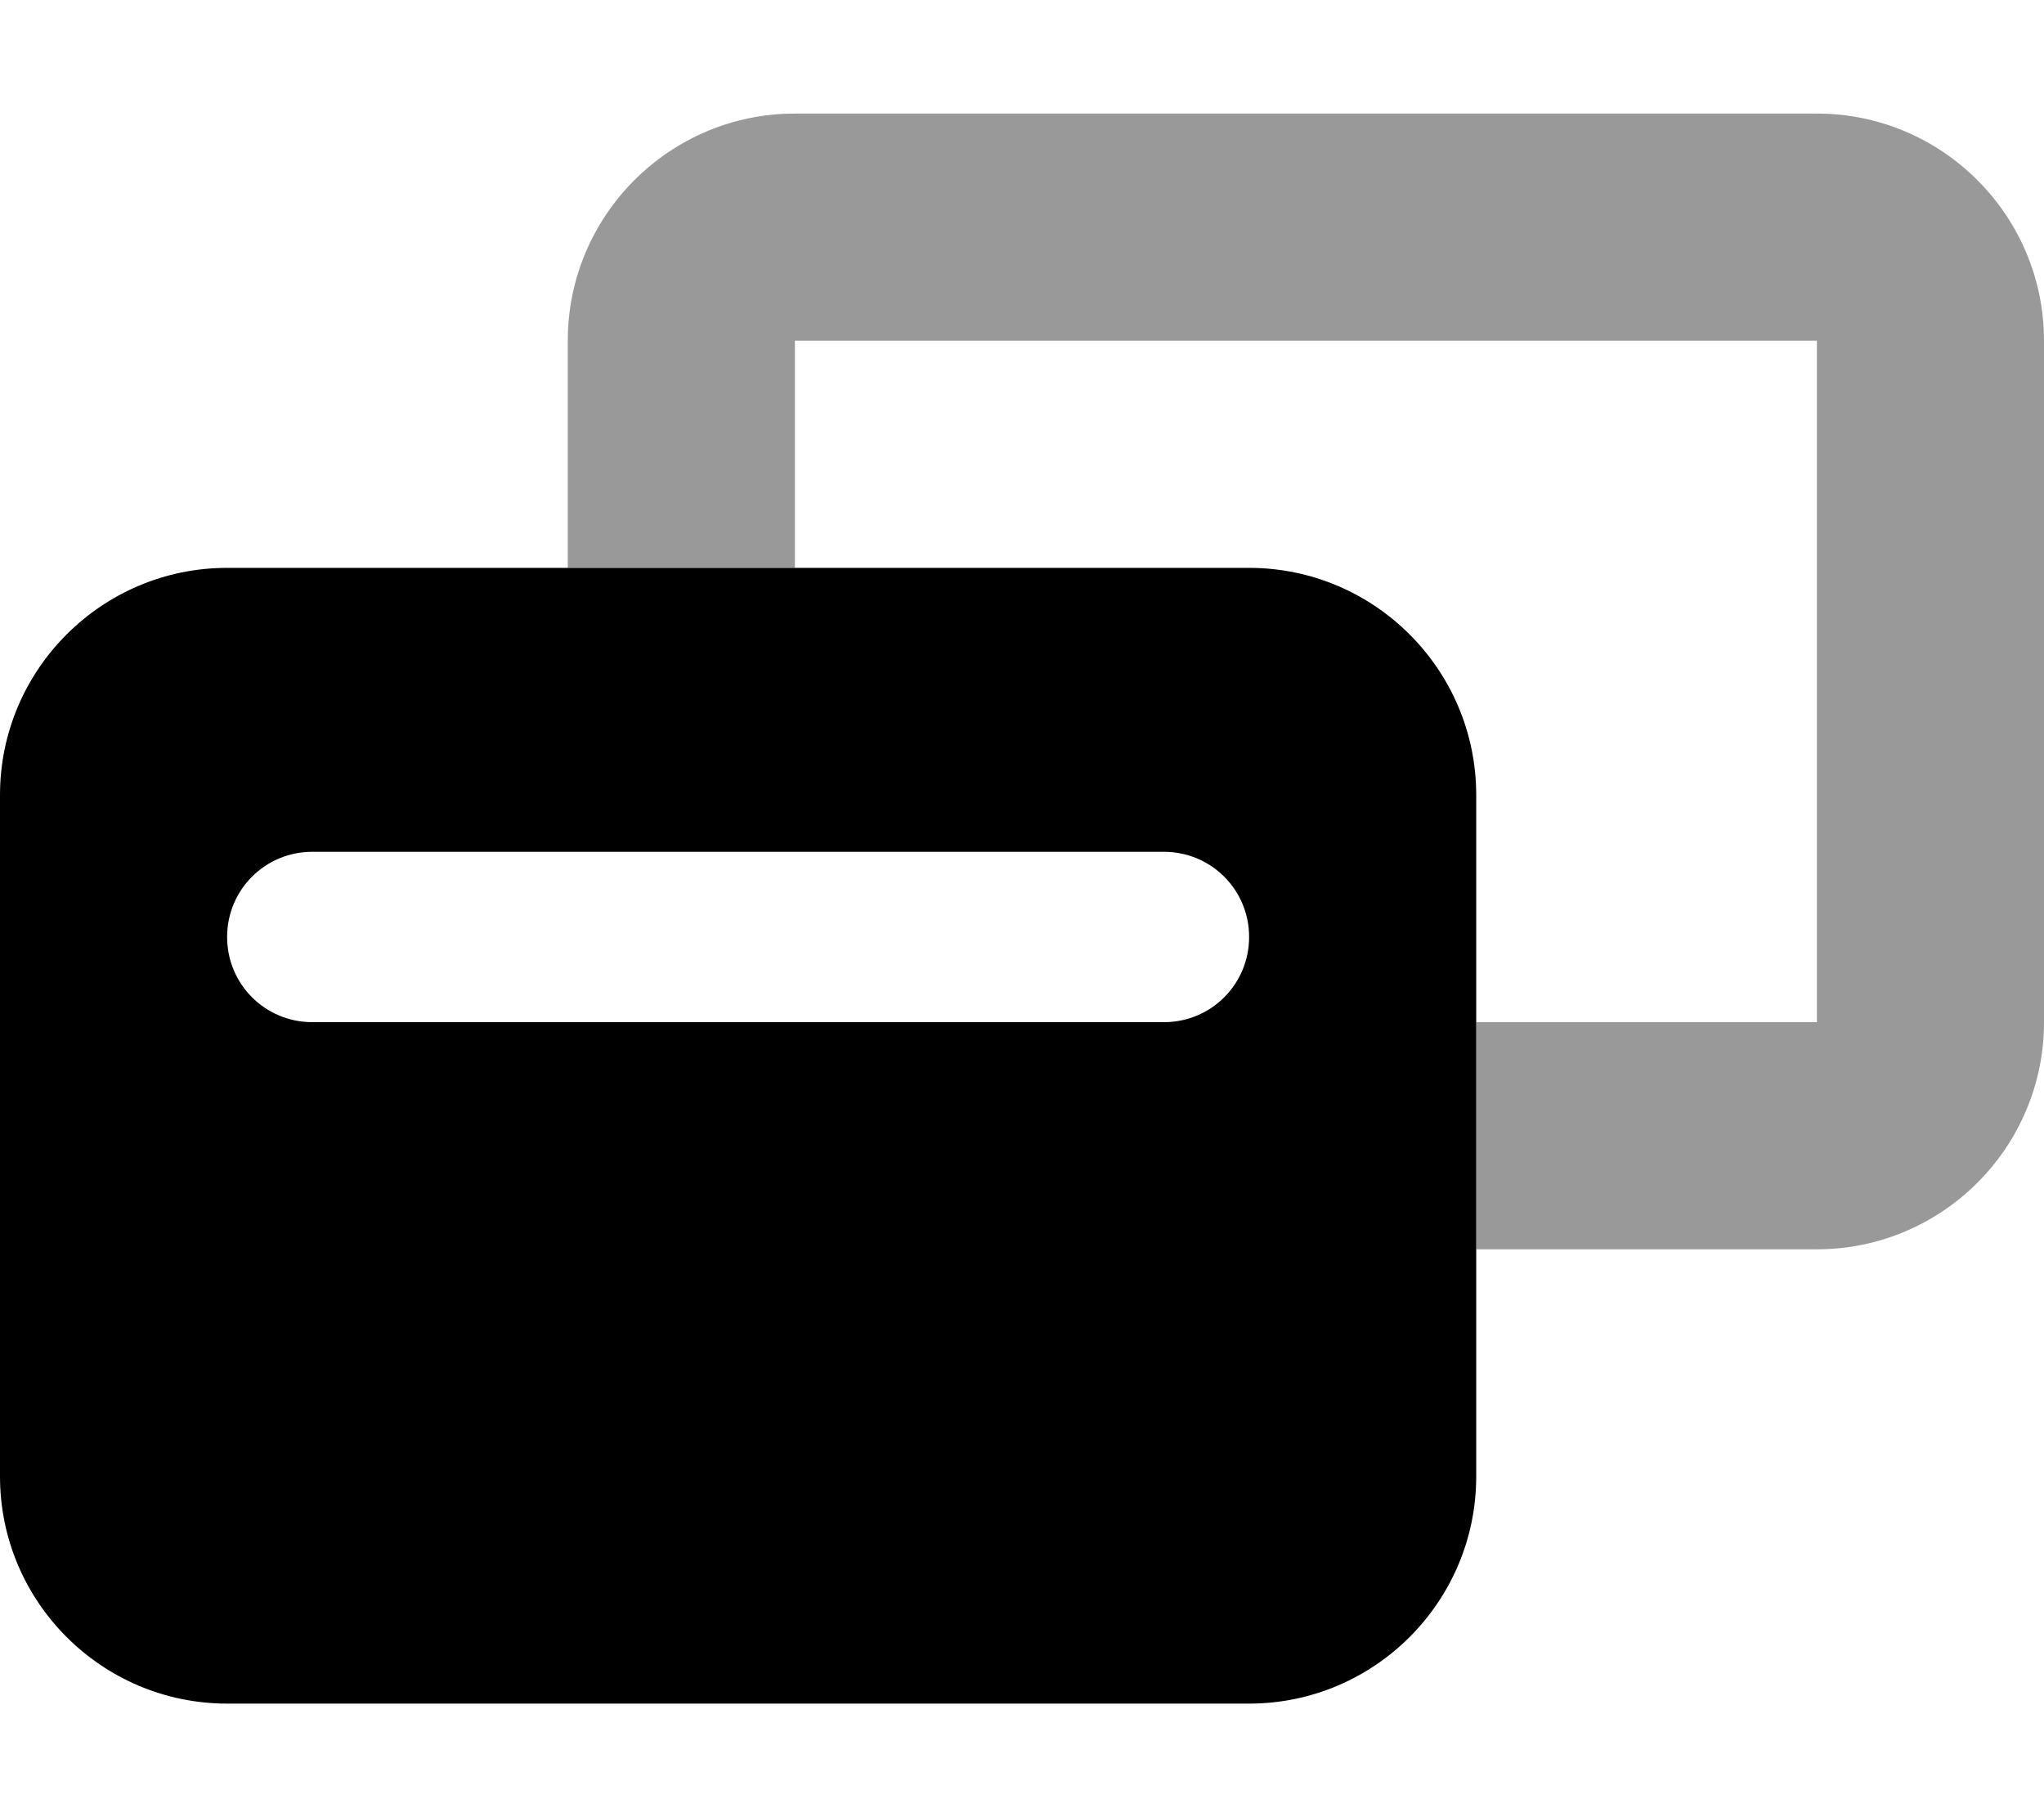 <svg xmlns="http://www.w3.org/2000/svg" viewBox="0 0 576 512"><!--! Font Awesome Pro 7.0.0 by @fontawesome - https://fontawesome.com License - https://fontawesome.com/license (Commercial License) Copyright 2025 Fonticons, Inc. --><path opacity=".4" fill="currentColor" d="M160 96l0 64 64 0 0-64 288 0 0 192-96 0 0 64 96 0c35.3 0 64-28.7 64-64l0-192c0-35.3-28.7-64-64-64L224 32c-35.3 0-64 28.7-64 64z"/><path fill="currentColor" d="M64 160c-35.3 0-64 28.7-64 64L0 416c0 35.3 28.7 64 64 64l288 0c35.3 0 64-28.7 64-64l0-192c0-35.3-28.7-64-64-64L64 160zm24 80l240 0c13.3 0 24 10.7 24 24s-10.7 24-24 24L88 288c-13.3 0-24-10.7-24-24s10.7-24 24-24z"/></svg>